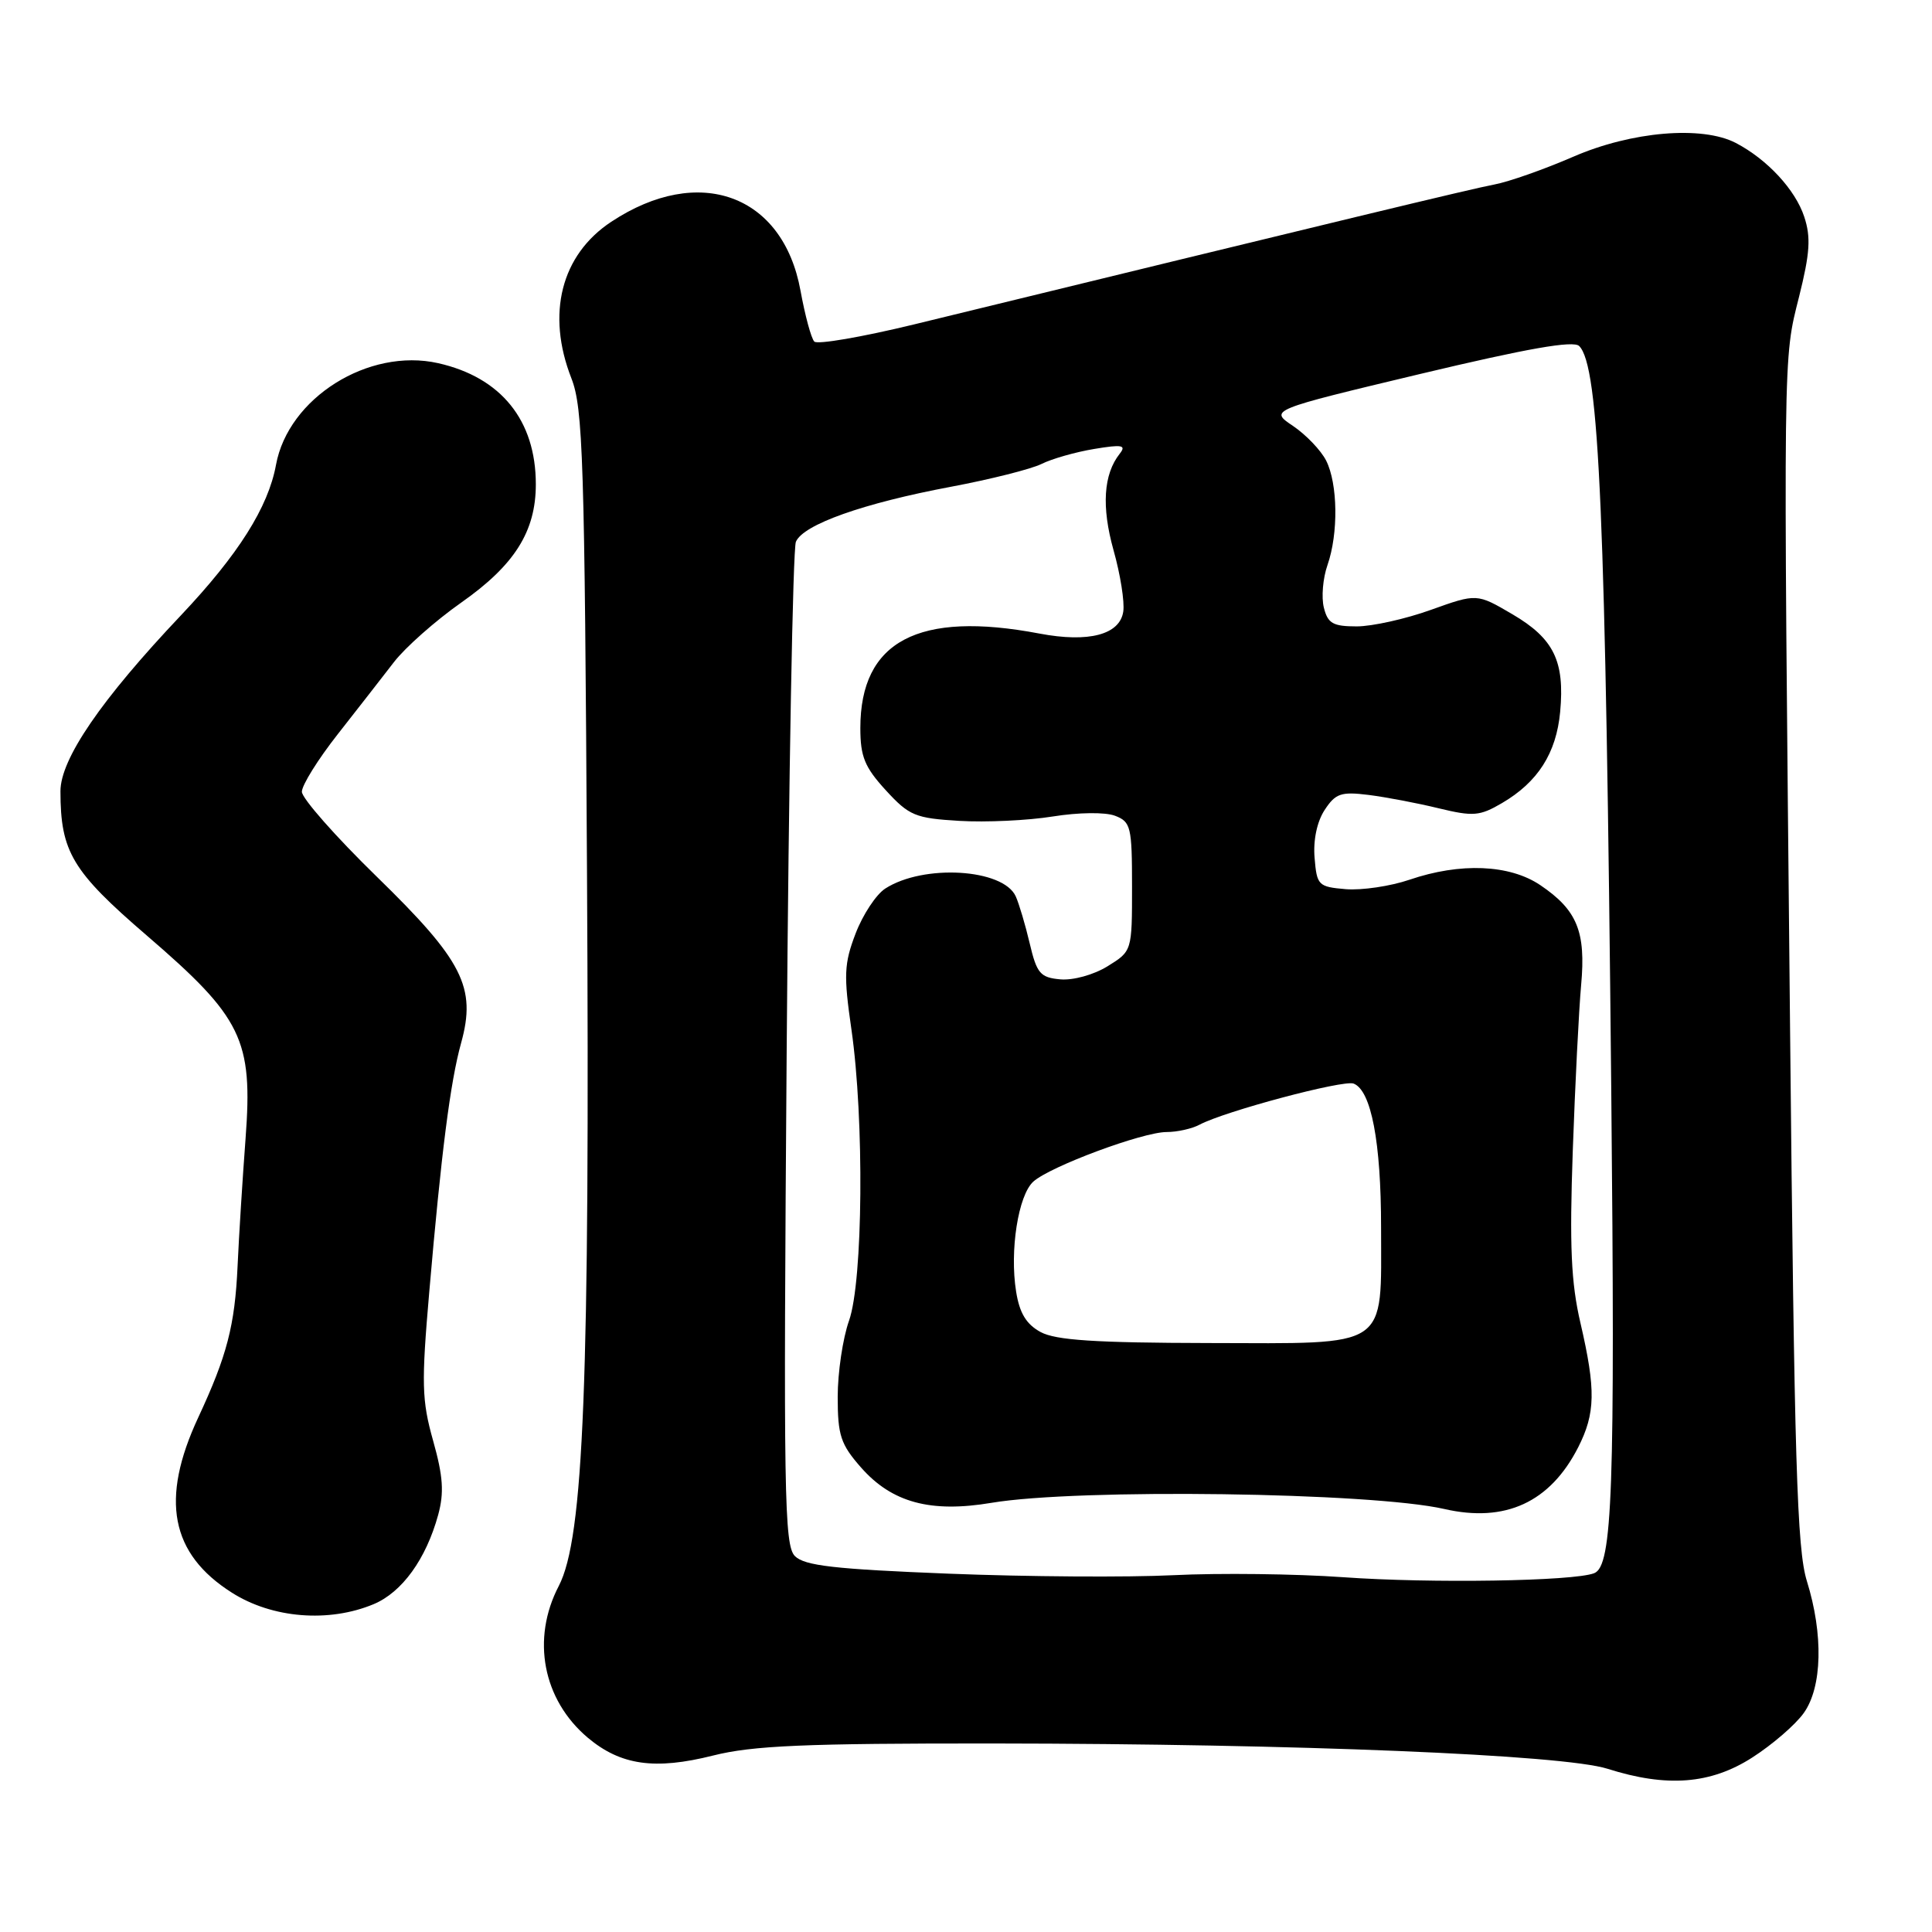 <?xml version="1.0" encoding="UTF-8" standalone="no"?>
<!DOCTYPE svg PUBLIC "-//W3C//DTD SVG 1.1//EN" "http://www.w3.org/Graphics/SVG/1.1/DTD/svg11.dtd" >
<svg xmlns="http://www.w3.org/2000/svg" xmlns:xlink="http://www.w3.org/1999/xlink" version="1.1" viewBox="0 0 256 256">
 <g >
 <path fill="currentColor"
d=" M 232.17 232.89 C 234.84 231.18 237.92 228.52 239.01 226.98 C 241.46 223.55 241.62 216.57 239.42 209.50 C 238.11 205.28 237.76 193.77 237.19 136.00 C 236.29 45.52 236.26 47.77 238.39 39.30 C 239.83 33.53 239.97 31.44 239.07 28.72 C 237.89 25.13 234.15 21.10 230.00 18.94 C 225.53 16.62 216.18 17.41 208.46 20.77 C 204.63 22.43 199.93 24.09 198.00 24.45 C 194.97 25.02 178.07 29.10 121.06 43.00 C 114.22 44.66 108.30 45.68 107.90 45.26 C 107.49 44.84 106.67 41.80 106.07 38.51 C 103.75 25.76 92.60 21.71 80.99 29.39 C 74.35 33.78 72.37 41.58 75.71 50.12 C 77.25 54.05 77.47 60.78 77.78 115.50 C 78.17 183.22 77.35 203.79 74.04 210.15 C 70.38 217.17 71.92 225.23 77.89 230.26 C 82.24 233.91 86.76 234.56 94.48 232.62 C 99.72 231.30 106.61 231.00 131.71 231.02 C 171.87 231.06 207.14 232.51 213.00 234.37 C 220.87 236.87 226.66 236.42 232.17 232.89 Z  M 49.51 212.56 C 53.28 210.98 56.45 206.59 58.06 200.73 C 58.86 197.78 58.72 195.63 57.39 190.90 C 55.88 185.53 55.83 183.33 56.88 171.18 C 58.47 152.74 59.67 143.34 61.10 138.20 C 63.14 130.83 61.35 127.30 49.94 116.18 C 44.47 110.85 40.00 105.78 40.00 104.91 C 40.00 104.04 42.14 100.61 44.75 97.29 C 47.36 93.96 50.72 89.66 52.21 87.72 C 53.70 85.79 57.71 82.24 61.11 79.85 C 68.19 74.88 71.00 70.42 71.00 64.17 C 71.00 55.70 66.40 50.00 58.05 48.12 C 48.83 46.05 38.19 52.73 36.57 61.60 C 35.54 67.22 31.57 73.50 23.98 81.53 C 13.39 92.71 8.00 100.59 8.01 104.86 C 8.02 112.87 9.56 115.45 19.45 123.96 C 32.10 134.84 33.52 137.76 32.54 150.84 C 32.14 156.15 31.66 163.77 31.48 167.77 C 31.12 175.65 30.08 179.64 26.27 187.82 C 21.21 198.68 22.59 205.88 30.73 211.04 C 36.08 214.44 43.57 215.04 49.51 212.56 Z  M 178.00 208.99 C 171.68 208.54 161.55 208.42 155.50 208.72 C 149.45 209.02 136.05 208.93 125.71 208.52 C 110.58 207.92 106.61 207.47 105.33 206.19 C 103.91 204.76 103.80 198.03 104.24 139.05 C 104.51 103.00 105.06 72.73 105.46 71.79 C 106.43 69.50 114.39 66.68 126.00 64.50 C 131.22 63.52 136.62 62.16 138.00 61.48 C 139.38 60.79 142.51 59.90 144.98 59.49 C 148.70 58.87 149.27 58.98 148.37 60.12 C 146.21 62.85 145.94 67.14 147.55 72.91 C 148.45 76.09 149.03 79.75 148.84 81.03 C 148.39 84.10 144.26 85.19 137.73 83.95 C 121.68 80.90 114.00 84.95 114.00 96.47 C 114.00 100.25 114.57 101.65 117.37 104.71 C 120.47 108.09 121.27 108.42 127.12 108.77 C 130.63 108.98 136.19 108.72 139.49 108.19 C 142.92 107.64 146.44 107.60 147.74 108.09 C 149.84 108.89 150.00 109.54 150.00 117.49 C 150.00 126.03 150.00 126.03 146.75 128.04 C 144.92 129.17 142.19 129.92 140.50 129.77 C 137.84 129.53 137.38 128.99 136.44 125.00 C 135.86 122.53 135.02 119.72 134.59 118.77 C 132.92 115.10 122.36 114.47 117.30 117.74 C 116.09 118.52 114.32 121.21 113.37 123.70 C 111.84 127.70 111.78 129.22 112.82 136.42 C 114.53 148.30 114.36 169.74 112.50 175.00 C 111.67 177.34 111.00 181.88 111.00 185.09 C 111.00 190.19 111.39 191.38 114.09 194.45 C 118.18 199.10 123.30 200.49 131.39 199.13 C 142.85 197.21 181.73 197.74 191.38 199.95 C 199.46 201.80 205.39 199.07 209.11 191.79 C 211.41 187.27 211.47 184.16 209.42 175.31 C 208.17 169.95 207.96 165.10 208.40 152.50 C 208.71 143.70 209.21 133.80 209.51 130.50 C 210.15 123.44 208.98 120.58 204.09 117.28 C 200.02 114.54 193.50 114.27 186.76 116.57 C 184.24 117.43 180.44 117.99 178.33 117.82 C 174.68 117.51 174.49 117.32 174.19 113.67 C 173.99 111.33 174.51 108.87 175.52 107.33 C 176.96 105.13 177.69 104.88 181.33 105.33 C 183.63 105.62 187.80 106.41 190.62 107.10 C 195.21 108.21 196.07 108.14 199.01 106.42 C 203.78 103.63 206.22 99.80 206.73 94.32 C 207.35 87.60 205.89 84.61 200.40 81.39 C 195.69 78.63 195.69 78.63 189.60 80.81 C 186.24 82.02 181.82 83.00 179.77 83.00 C 176.63 83.00 175.94 82.61 175.42 80.52 C 175.07 79.15 175.29 76.61 175.90 74.87 C 177.36 70.68 177.27 64.10 175.72 61.03 C 175.03 59.67 173.06 57.61 171.33 56.44 C 168.19 54.33 168.19 54.33 188.19 49.55 C 202.41 46.16 208.49 45.09 209.25 45.85 C 211.91 48.51 212.75 68.00 213.50 144.41 C 214.02 197.65 213.67 207.53 211.23 208.46 C 208.49 209.52 189.61 209.82 178.00 208.99 Z  M 137.88 176.50 C 135.99 175.47 135.09 173.99 134.64 171.14 C 133.77 165.72 134.92 158.38 136.92 156.57 C 139.15 154.56 151.40 150.00 154.59 150.00 C 155.99 150.00 157.95 149.56 158.94 149.03 C 162.27 147.25 177.99 143.06 179.36 143.58 C 181.69 144.48 183.00 151.32 183.00 162.64 C 183.00 178.89 184.31 178.01 160.19 177.96 C 145.12 177.93 139.89 177.59 137.88 176.50 Z "/>
</g>
</svg>